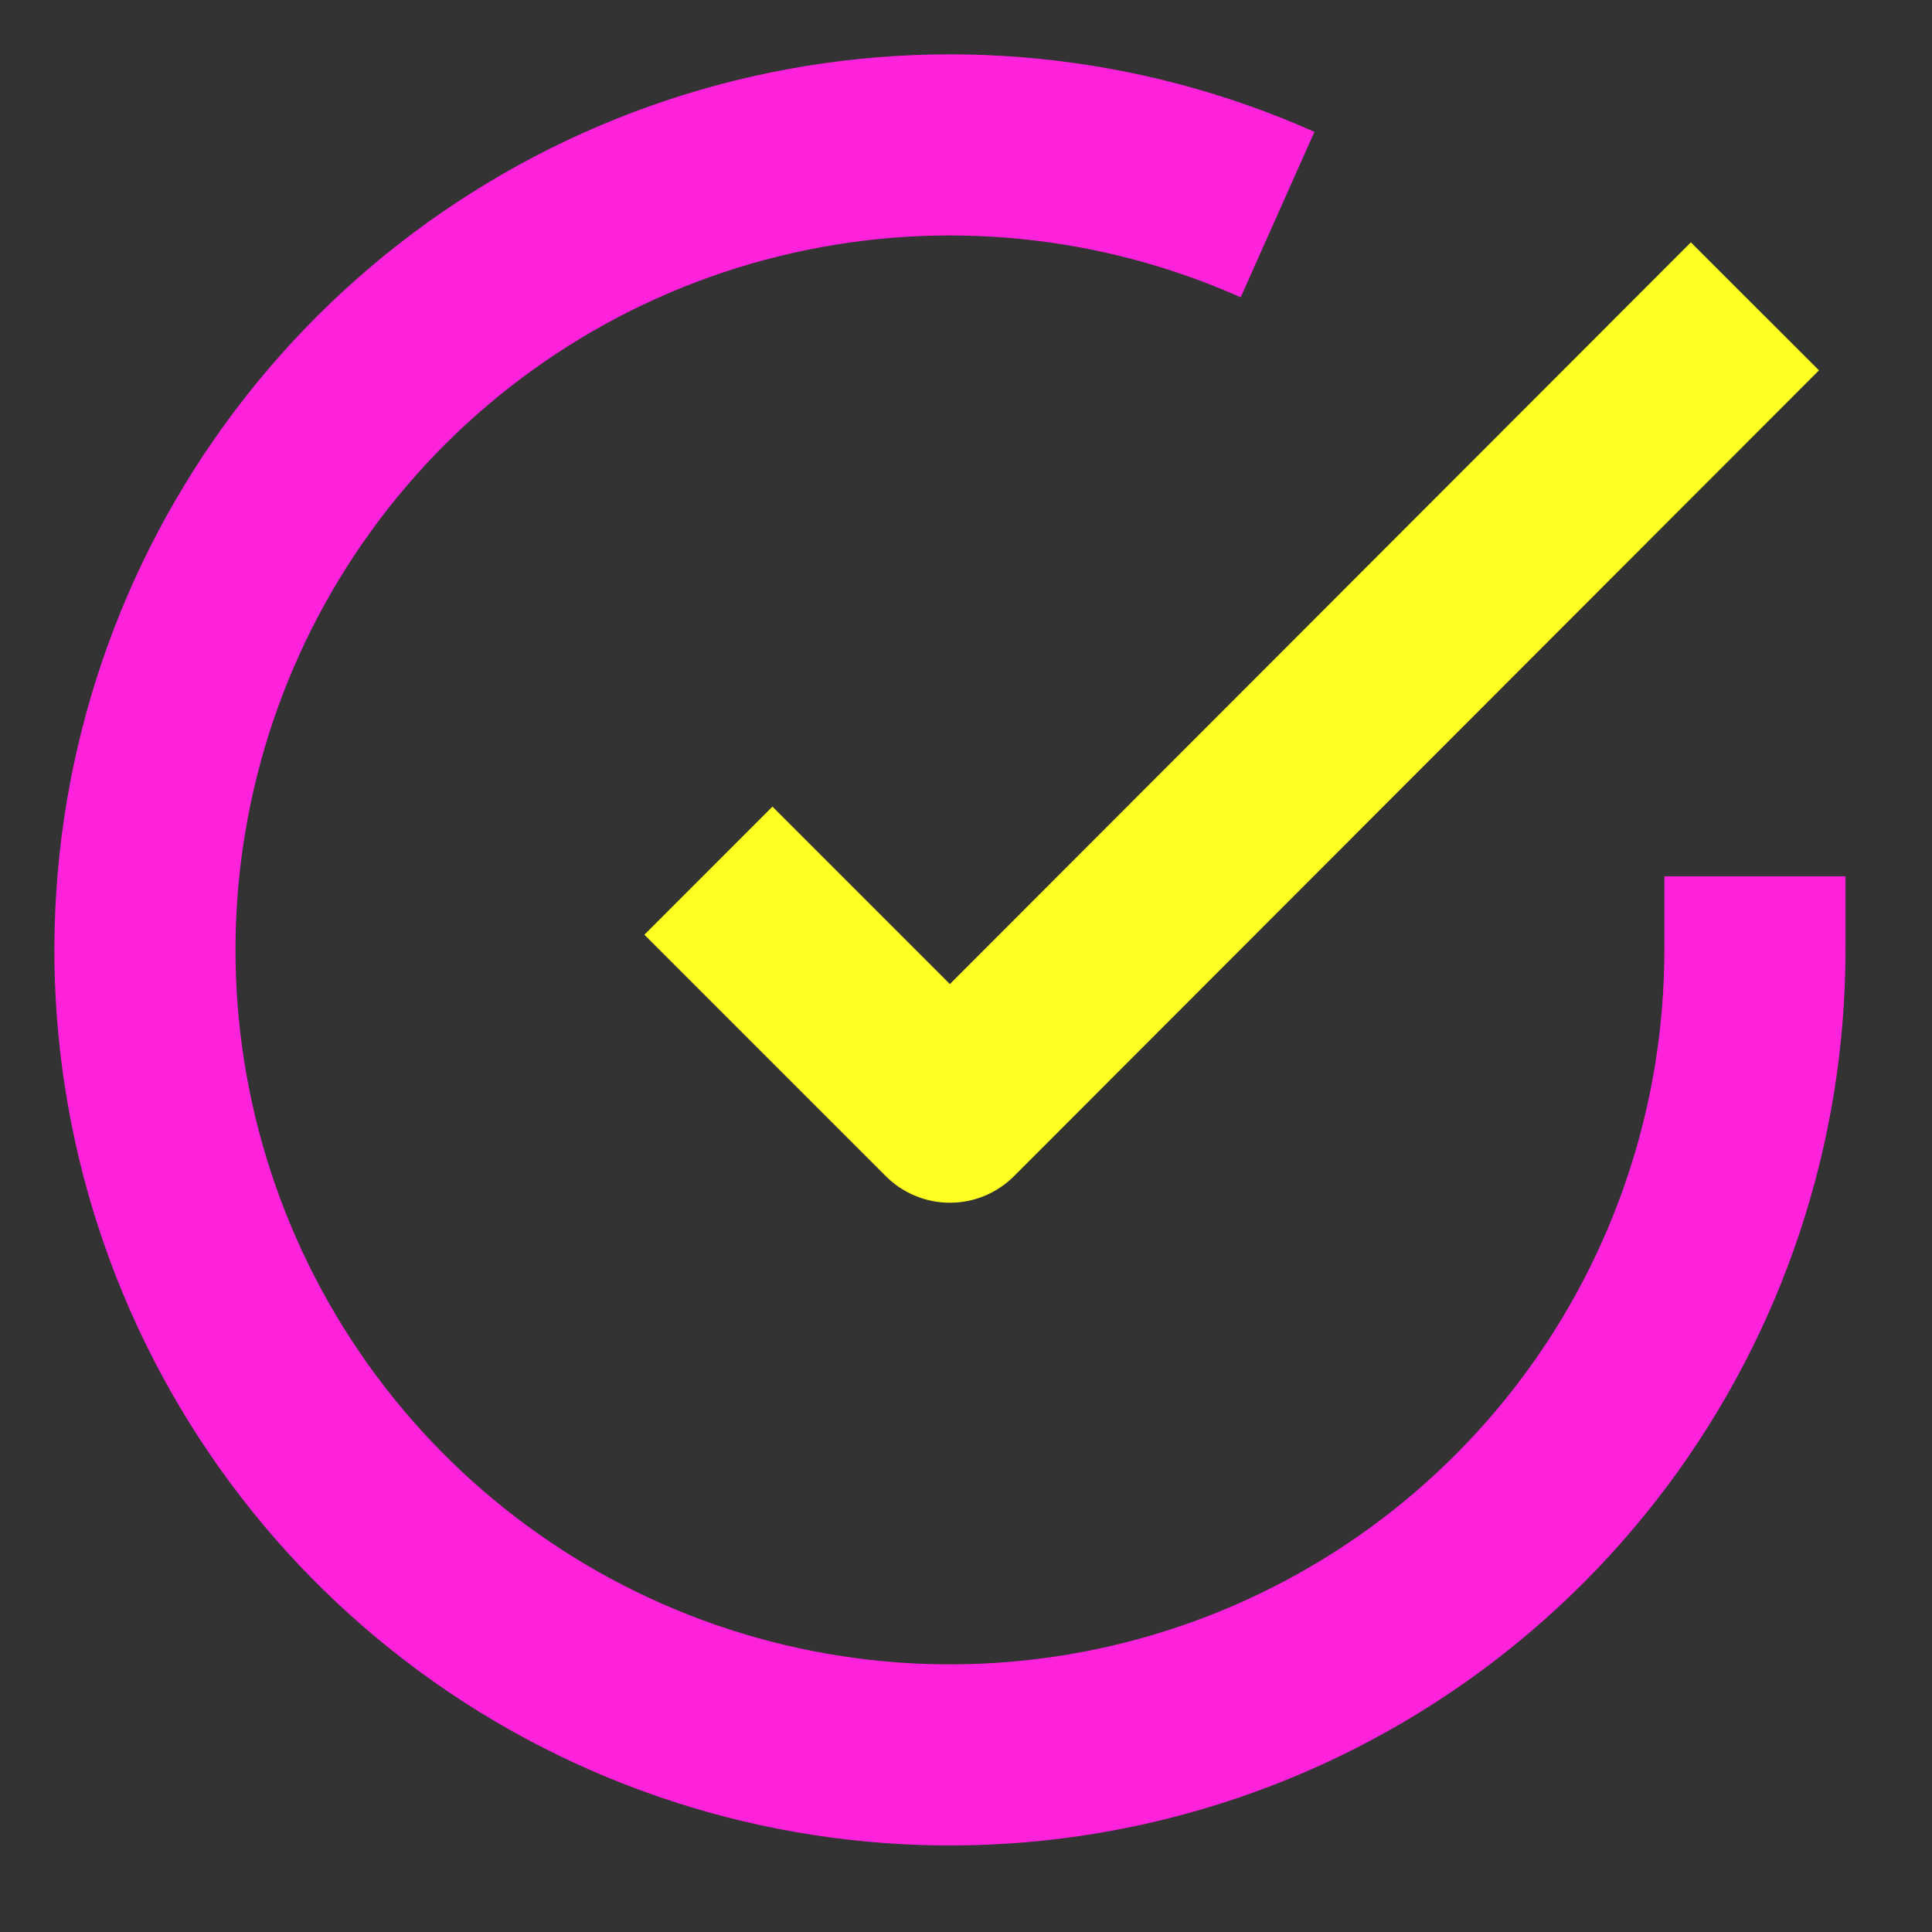 <svg width="32" height="32" viewBox="0 0 32 32" fill="none" xmlns="http://www.w3.org/2000/svg">
<rect x="0" y="0" width="32" height="32" fill="#333333" stroke="none"/>
<path d="M29.067 15.741L30.567 15.742V15.741H29.067ZM27.567 14.514V15.741H30.567V14.514H27.567ZM27.567 15.74C27.566 18.292 26.739 20.775 25.211 22.819L27.614 24.615C29.529 22.053 30.565 18.94 30.567 15.742L27.567 15.74ZM25.211 22.819C23.684 24.862 21.536 26.357 19.089 27.081L19.939 29.958C23.007 29.051 25.699 27.177 27.614 24.615L25.211 22.819ZM19.089 27.081C16.642 27.805 14.027 27.718 11.633 26.833L10.593 29.647C13.594 30.756 16.872 30.865 19.939 29.958L19.089 27.081ZM11.633 26.833C9.239 25.949 7.196 24.315 5.807 22.174L3.29 23.807C5.031 26.49 7.593 28.539 10.593 29.647L11.633 26.833ZM5.807 22.174C4.418 20.033 3.758 17.501 3.926 14.955L0.933 14.757C0.722 17.949 1.549 21.123 3.29 23.807L5.807 22.174ZM3.926 14.955C4.094 12.408 5.08 9.985 6.738 8.045L4.458 6.096C2.38 8.527 1.143 11.566 0.933 14.757L3.926 14.955ZM6.738 8.045C8.396 6.105 10.637 4.753 13.126 4.191L12.465 1.265C9.345 1.97 6.536 3.664 4.458 6.096L6.738 8.045ZM13.126 4.191C15.615 3.628 18.219 3.886 20.55 4.924L21.771 2.184C18.849 0.882 15.585 0.56 12.465 1.265L13.126 4.191Z" fill="#F2D"/>
<path d="M15.733 18.421L14.673 19.482C14.954 19.763 15.336 19.921 15.734 19.921C16.132 19.921 16.513 19.763 16.795 19.481L15.733 18.421ZM28.006 4.014L14.672 17.361L16.795 19.481L30.128 6.134L28.006 4.014ZM16.794 17.36L12.794 13.36L10.673 15.482L14.673 19.482L16.794 17.36Z" fill="#FF2"/>
</svg>
